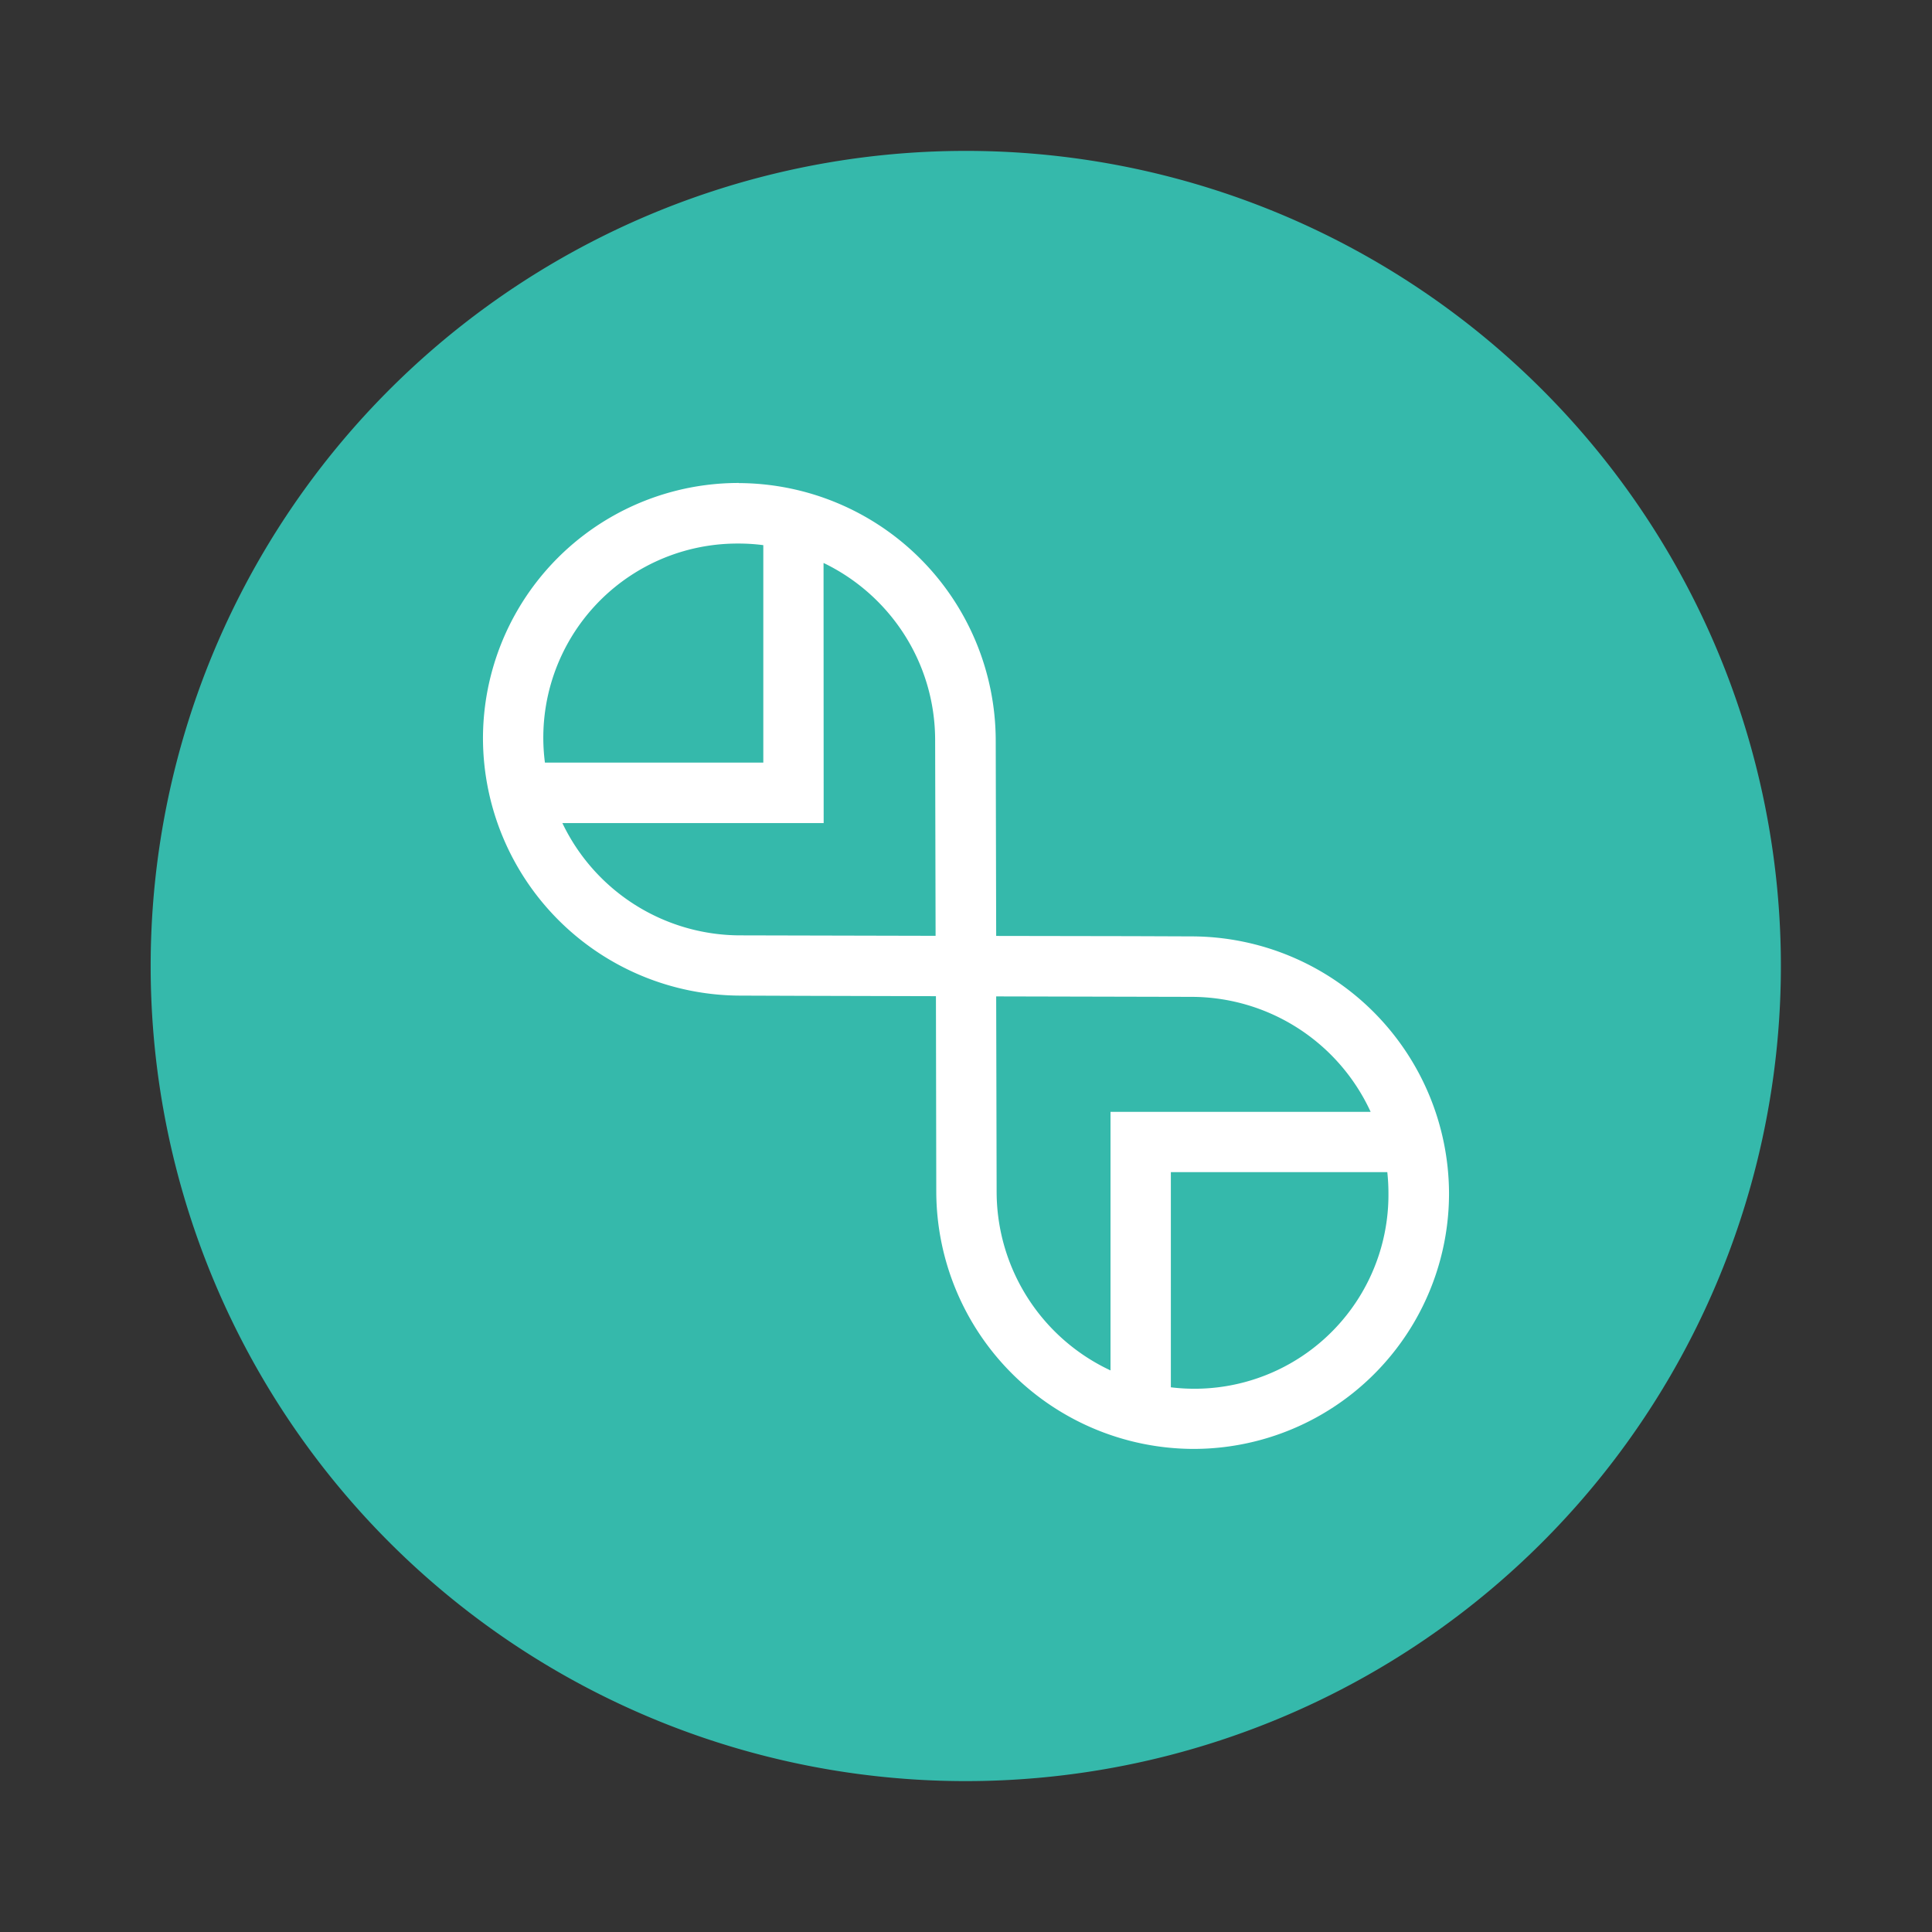 <svg xmlns="http://www.w3.org/2000/svg" width="64" height="64" viewBox="0 0 16.933 16.933"><rect x="0" y="0" width="16.933" height="16.933" fill="#333333" stroke="none"/><path fill="#35b9ab" d="M8.38 1.323a7.144 7.144 0 1 1 0 14.287 7.144 7.144 0 0 1 0-14.287"/><path fill="#fff" fill-rule="evenodd" d="M6.476 4.233a2.24 2.24 0 0 0-2.243 2.243 2.26 2.26 0 0 0 2.251 2.25l.557.002h-.002.001l1.163.003.003 1.718a2.26 2.26 0 0 0 2.251 2.25 2.24 2.24 0 0 0 2.243-2.242 2.26 2.26 0 0 0-2.251-2.25l-.525-.002-1.193-.002-.004-1.719a2.26 2.26 0 0 0-2.251-2.25m-.001.53q.109 0 .215.014v1.906H4.776a1.701 1.701 0 0 1 1.698-1.92m.744.17c.578.278.977.868.978 1.552l.004 1.716-1.715-.004a1.73 1.73 0 0 1-1.556-.984h2.29zm1.513 3.799 1.716.004a1.73 1.73 0 0 1 1.566 1.008h-2.28v2.266a1.73 1.73 0 0 1-.998-1.562zm1.531 1.54h1.897q.01.093.01.186a1.7 1.7 0 0 1-1.907 1.7z" color="#000" style="-inkscape-stroke:none"/></svg>